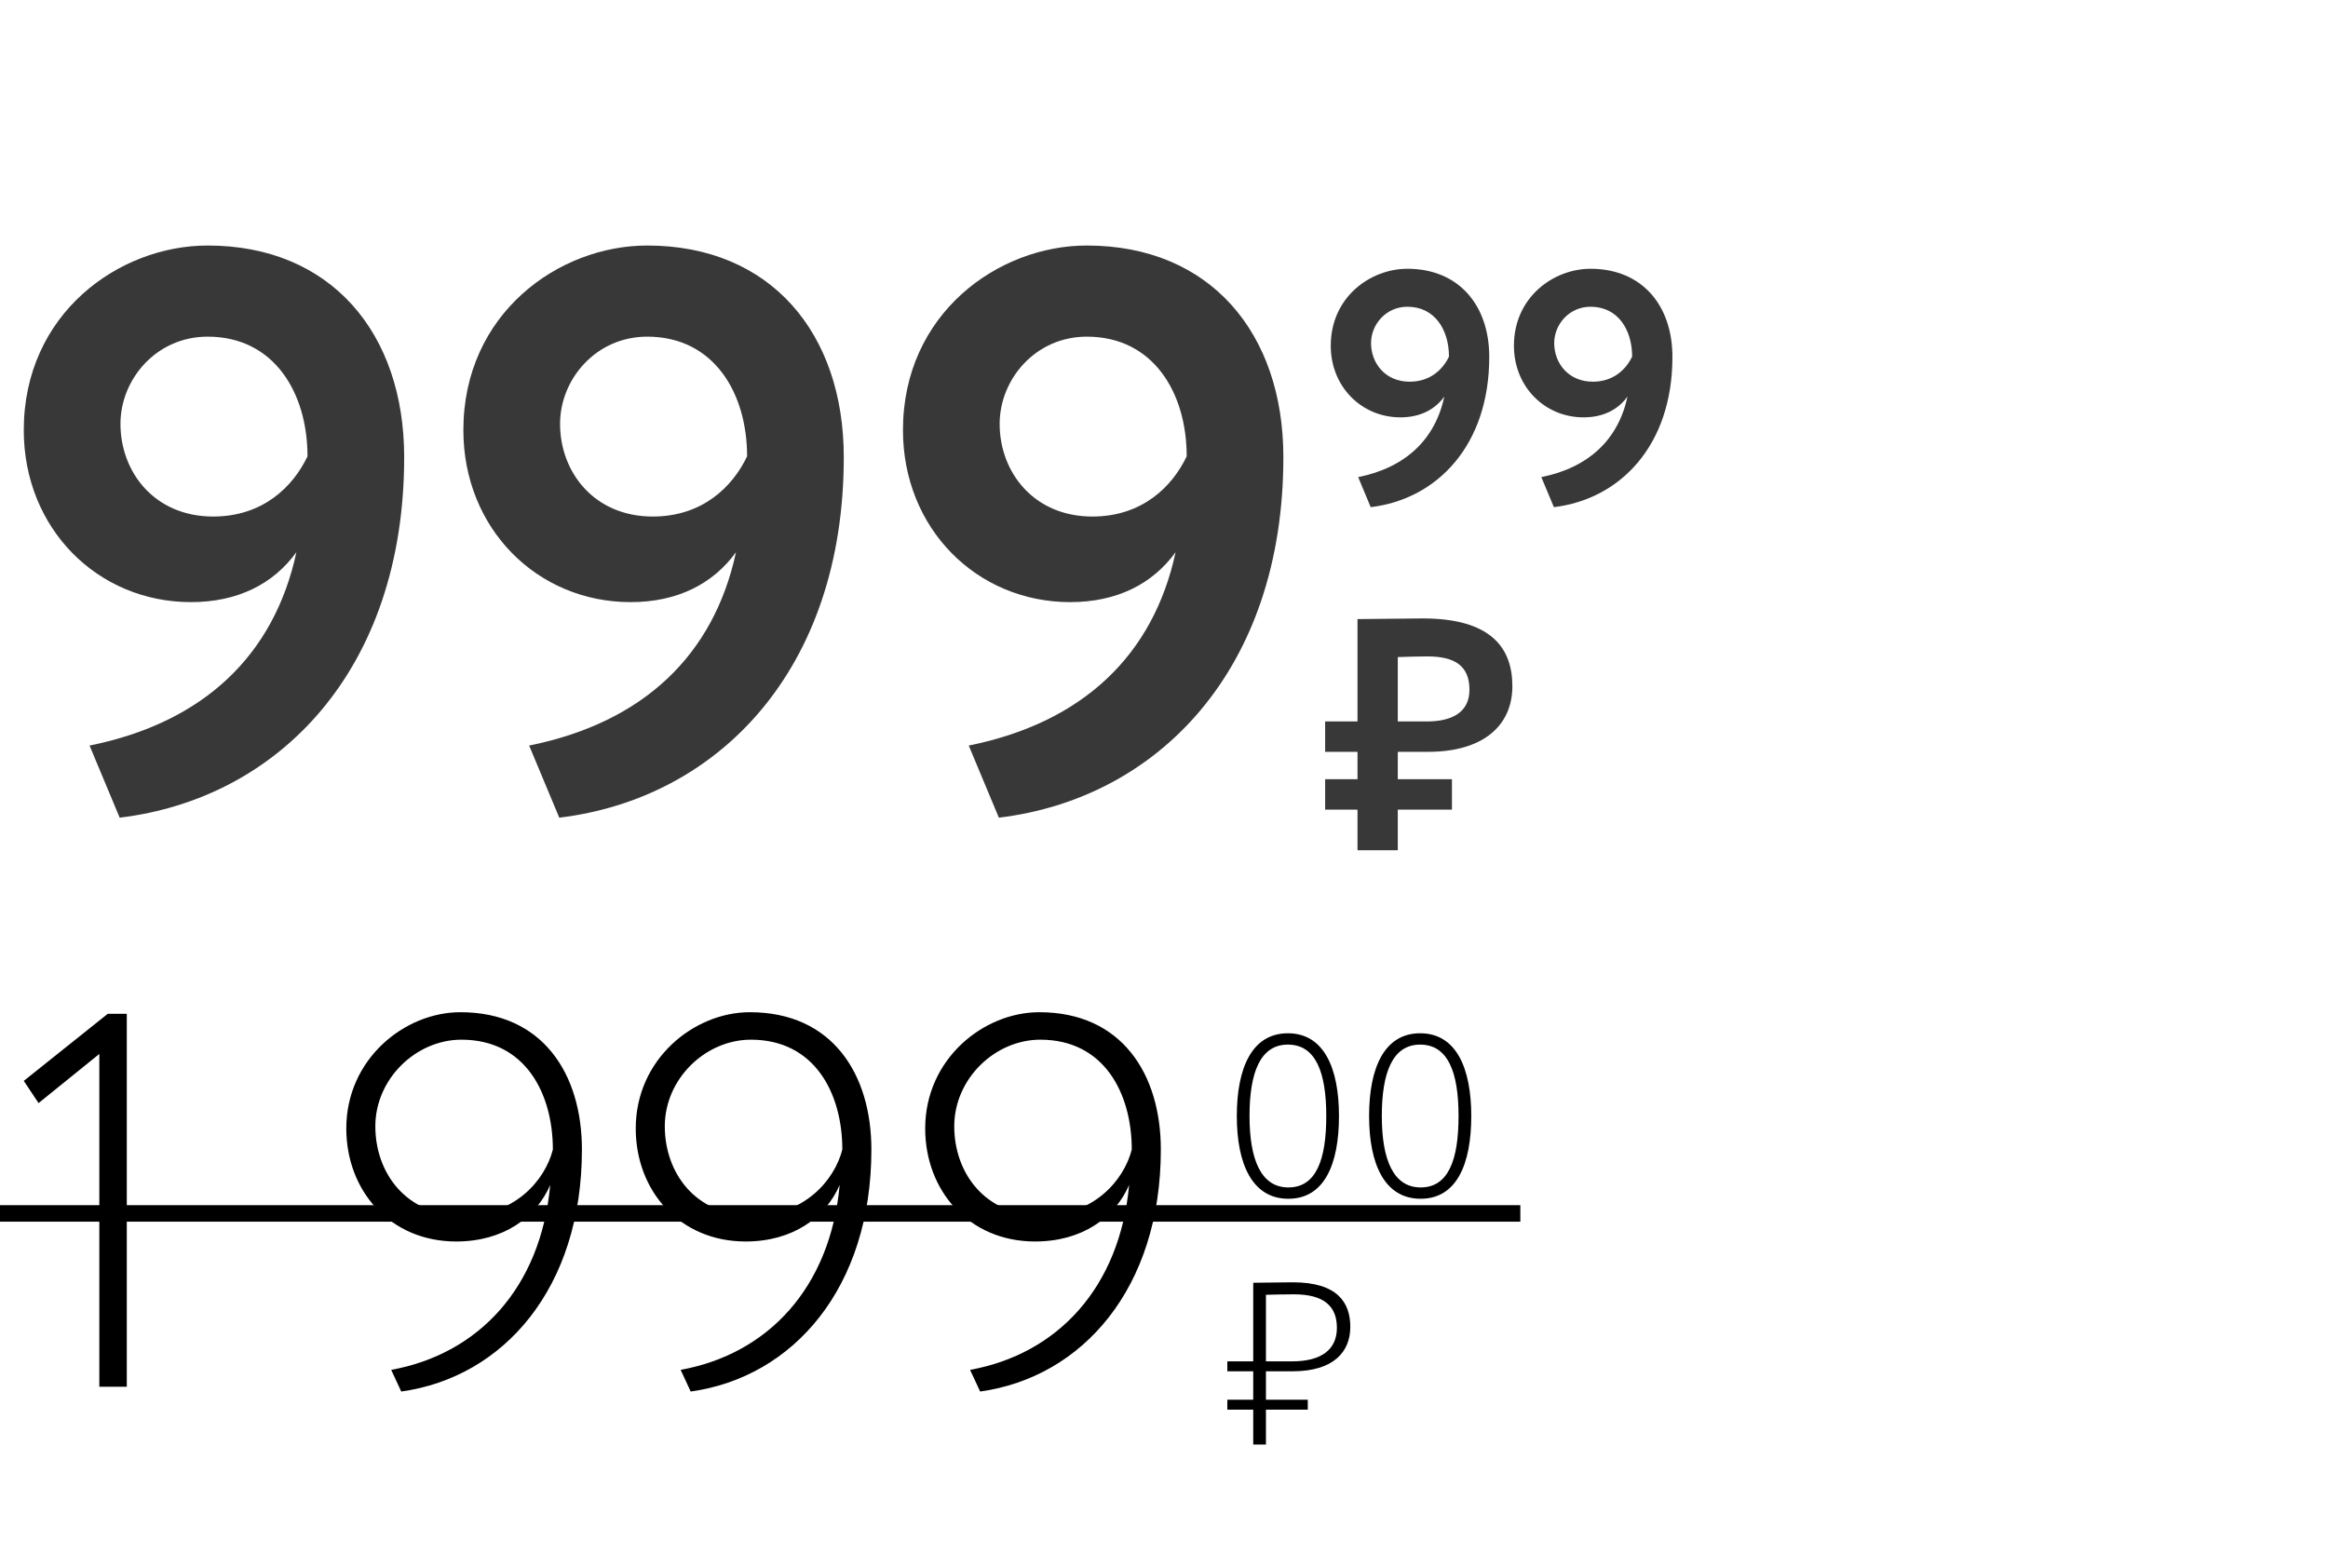 <svg width="141" height="95" viewBox="0 0 141 95" fill="none" xmlns="http://www.w3.org/2000/svg">
<path d="M24.48 27.688C24.48 20.2 20.064 14.872 12.576 14.872C7.2 14.872 1.44 19 1.44 26.056C1.44 32.008 5.904 36.472 11.568 36.472C14.4 36.472 16.56 35.368 17.952 33.448C16.608 39.688 12.336 43.768 5.424 45.16L7.248 49.528C16.848 48.376 24.48 40.6 24.48 27.688ZM18.624 27.64C17.76 29.464 15.936 31.288 12.912 31.288C9.36 31.288 7.296 28.6 7.296 25.672C7.296 22.984 9.456 20.392 12.576 20.392C16.608 20.392 18.624 23.8 18.624 27.64ZM51.105 27.688C51.105 20.2 46.689 14.872 39.201 14.872C33.825 14.872 28.065 19 28.065 26.056C28.065 32.008 32.529 36.472 38.193 36.472C41.025 36.472 43.185 35.368 44.577 33.448C43.233 39.688 38.961 43.768 32.049 45.16L33.873 49.528C43.473 48.376 51.105 40.6 51.105 27.688ZM45.249 27.64C44.385 29.464 42.561 31.288 39.537 31.288C35.985 31.288 33.921 28.6 33.921 25.672C33.921 22.984 36.081 20.392 39.201 20.392C43.233 20.392 45.249 23.8 45.249 27.64ZM77.73 27.688C77.73 20.2 73.314 14.872 65.826 14.872C60.45 14.872 54.69 19 54.69 26.056C54.69 32.008 59.154 36.472 64.818 36.472C67.65 36.472 69.81 35.368 71.202 33.448C69.858 39.688 65.586 43.768 58.674 45.16L60.498 49.528C70.098 48.376 77.73 40.6 77.73 27.688ZM71.874 27.64C71.01 29.464 69.186 31.288 66.162 31.288C62.61 31.288 60.546 28.6 60.546 25.672C60.546 22.984 62.706 20.392 65.826 20.392C69.858 20.392 71.874 23.8 71.874 27.64Z" fill="#383838"/>
<path d="M90.2 21.62C90.2 18.5 88.36 16.28 85.24 16.28C83 16.28 80.6 18 80.6 20.94C80.6 23.42 82.46 25.28 84.82 25.28C86 25.28 86.9 24.82 87.48 24.02C86.92 26.62 85.14 28.32 82.26 28.9L83.02 30.72C87.02 30.24 90.2 27 90.2 21.62ZM87.76 21.6C87.4 22.36 86.64 23.12 85.38 23.12C83.9 23.12 83.04 22 83.04 20.78C83.04 19.66 83.94 18.58 85.24 18.58C86.92 18.58 87.76 20 87.76 21.6ZM101.294 21.62C101.294 18.5 99.454 16.28 96.334 16.28C94.094 16.28 91.694 18 91.694 20.94C91.694 23.42 93.554 25.28 95.914 25.28C97.094 25.28 97.994 24.82 98.574 24.02C98.014 26.62 96.234 28.32 93.354 28.9L94.114 30.72C98.114 30.24 101.294 27 101.294 21.62ZM98.854 21.6C98.494 22.36 97.734 23.12 96.474 23.12C94.994 23.12 94.134 22 94.134 20.78C94.134 19.66 95.034 18.58 96.334 18.58C98.014 18.58 98.854 20 98.854 21.6Z" fill="#383838"/>
<path d="M80.26 45.54H82.22V47.2H80.26V49.04H82.22V51.5H84.66V49.04H87.94V47.2H84.66V45.54H86.5C89.82 45.54 91.6 43.96 91.6 41.56C91.6 39.26 90.32 37.46 86.18 37.46C85.2 37.46 83 37.5 82.22 37.5V43.7H80.26V45.54ZM86.44 39.76C88.1 39.76 89 40.32 89 41.78C89 43.2 87.86 43.7 86.42 43.7H84.66V39.8C85.32 39.78 85.94 39.76 86.44 39.76Z" fill="#383838"/>
<path d="M1.44 65.472L2.336 66.816L6.016 63.84V84H7.68V61.408H6.528L1.44 65.472ZM35.245 69.632C35.245 65.056 32.877 61.312 27.886 61.312C24.494 61.312 20.974 64.16 20.974 68.352C20.974 72.128 23.63 75.2 27.63 75.2C30.477 75.2 32.462 73.76 33.325 71.776C32.749 78.016 28.974 82.016 23.694 82.976L24.302 84.288C30.509 83.424 35.245 78.016 35.245 69.632ZM33.486 69.632C33.005 71.52 31.149 73.632 28.046 73.632C24.558 73.632 22.733 71.008 22.733 68.224C22.733 65.344 25.198 62.976 27.95 62.976C31.822 62.976 33.486 66.24 33.486 69.632ZM52.777 69.632C52.777 65.056 50.409 61.312 45.417 61.312C42.025 61.312 38.505 64.16 38.505 68.352C38.505 72.128 41.161 75.2 45.161 75.2C48.009 75.2 49.993 73.76 50.857 71.776C50.281 78.016 46.505 82.016 41.225 82.976L41.833 84.288C48.041 83.424 52.777 78.016 52.777 69.632ZM51.017 69.632C50.537 71.52 48.681 73.632 45.577 73.632C42.089 73.632 40.265 71.008 40.265 68.224C40.265 65.344 42.729 62.976 45.481 62.976C49.353 62.976 51.017 66.24 51.017 69.632ZM70.308 69.632C70.308 65.056 67.94 61.312 62.948 61.312C59.556 61.312 56.036 64.16 56.036 68.352C56.036 72.128 58.692 75.2 62.692 75.2C65.54 75.2 67.524 73.76 68.388 71.776C67.812 78.016 64.036 82.016 58.756 82.976L59.364 84.288C65.572 83.424 70.308 78.016 70.308 69.632ZM68.548 69.632C68.068 71.52 66.212 73.632 63.108 73.632C59.62 73.632 57.796 71.008 57.796 68.224C57.796 65.344 60.26 62.976 63.012 62.976C66.884 62.976 68.548 66.24 68.548 69.632Z" fill="black"/>
<path d="M74.336 83.062H75.904V84.784H74.336V85.386H75.904V87.5H76.674V85.386H79.208V84.784H76.674V83.062H78.298C80.748 83.062 81.784 81.9 81.784 80.374C81.784 78.918 81.028 77.672 78.298 77.672C77.738 77.672 76.45 77.7 75.904 77.7V82.46H74.336V83.062ZM78.368 78.4C80.216 78.4 80.972 79.142 80.972 80.43C80.972 81.732 80.048 82.46 78.27 82.46H76.674V78.428C77.136 78.414 77.934 78.4 78.368 78.4Z" fill="black"/>
<path d="M74.91 67.6C74.91 70.512 75.848 72.612 78.032 72.612C80.216 72.612 81.098 70.512 81.098 67.6C81.098 64.702 80.188 62.588 78.004 62.588C75.82 62.588 74.91 64.702 74.91 67.6ZM75.68 67.6C75.68 64.982 76.324 63.274 78.004 63.274C79.698 63.274 80.328 64.968 80.328 67.6C80.328 70.232 79.726 71.926 78.032 71.926C76.366 71.926 75.68 70.218 75.68 67.6ZM82.922 67.6C82.922 70.512 83.86 72.612 86.044 72.612C88.228 72.612 89.11 70.512 89.11 67.6C89.11 64.702 88.2 62.588 86.016 62.588C83.832 62.588 82.922 64.702 82.922 67.6ZM83.692 67.6C83.692 64.982 84.336 63.274 86.016 63.274C87.71 63.274 88.34 64.968 88.34 67.6C88.34 70.232 87.738 71.926 86.044 71.926C84.378 71.926 83.692 70.218 83.692 67.6Z" fill="black"/>
<line y1="73.5" x2="92.082" y2="73.5" stroke="black"/>
</svg>
